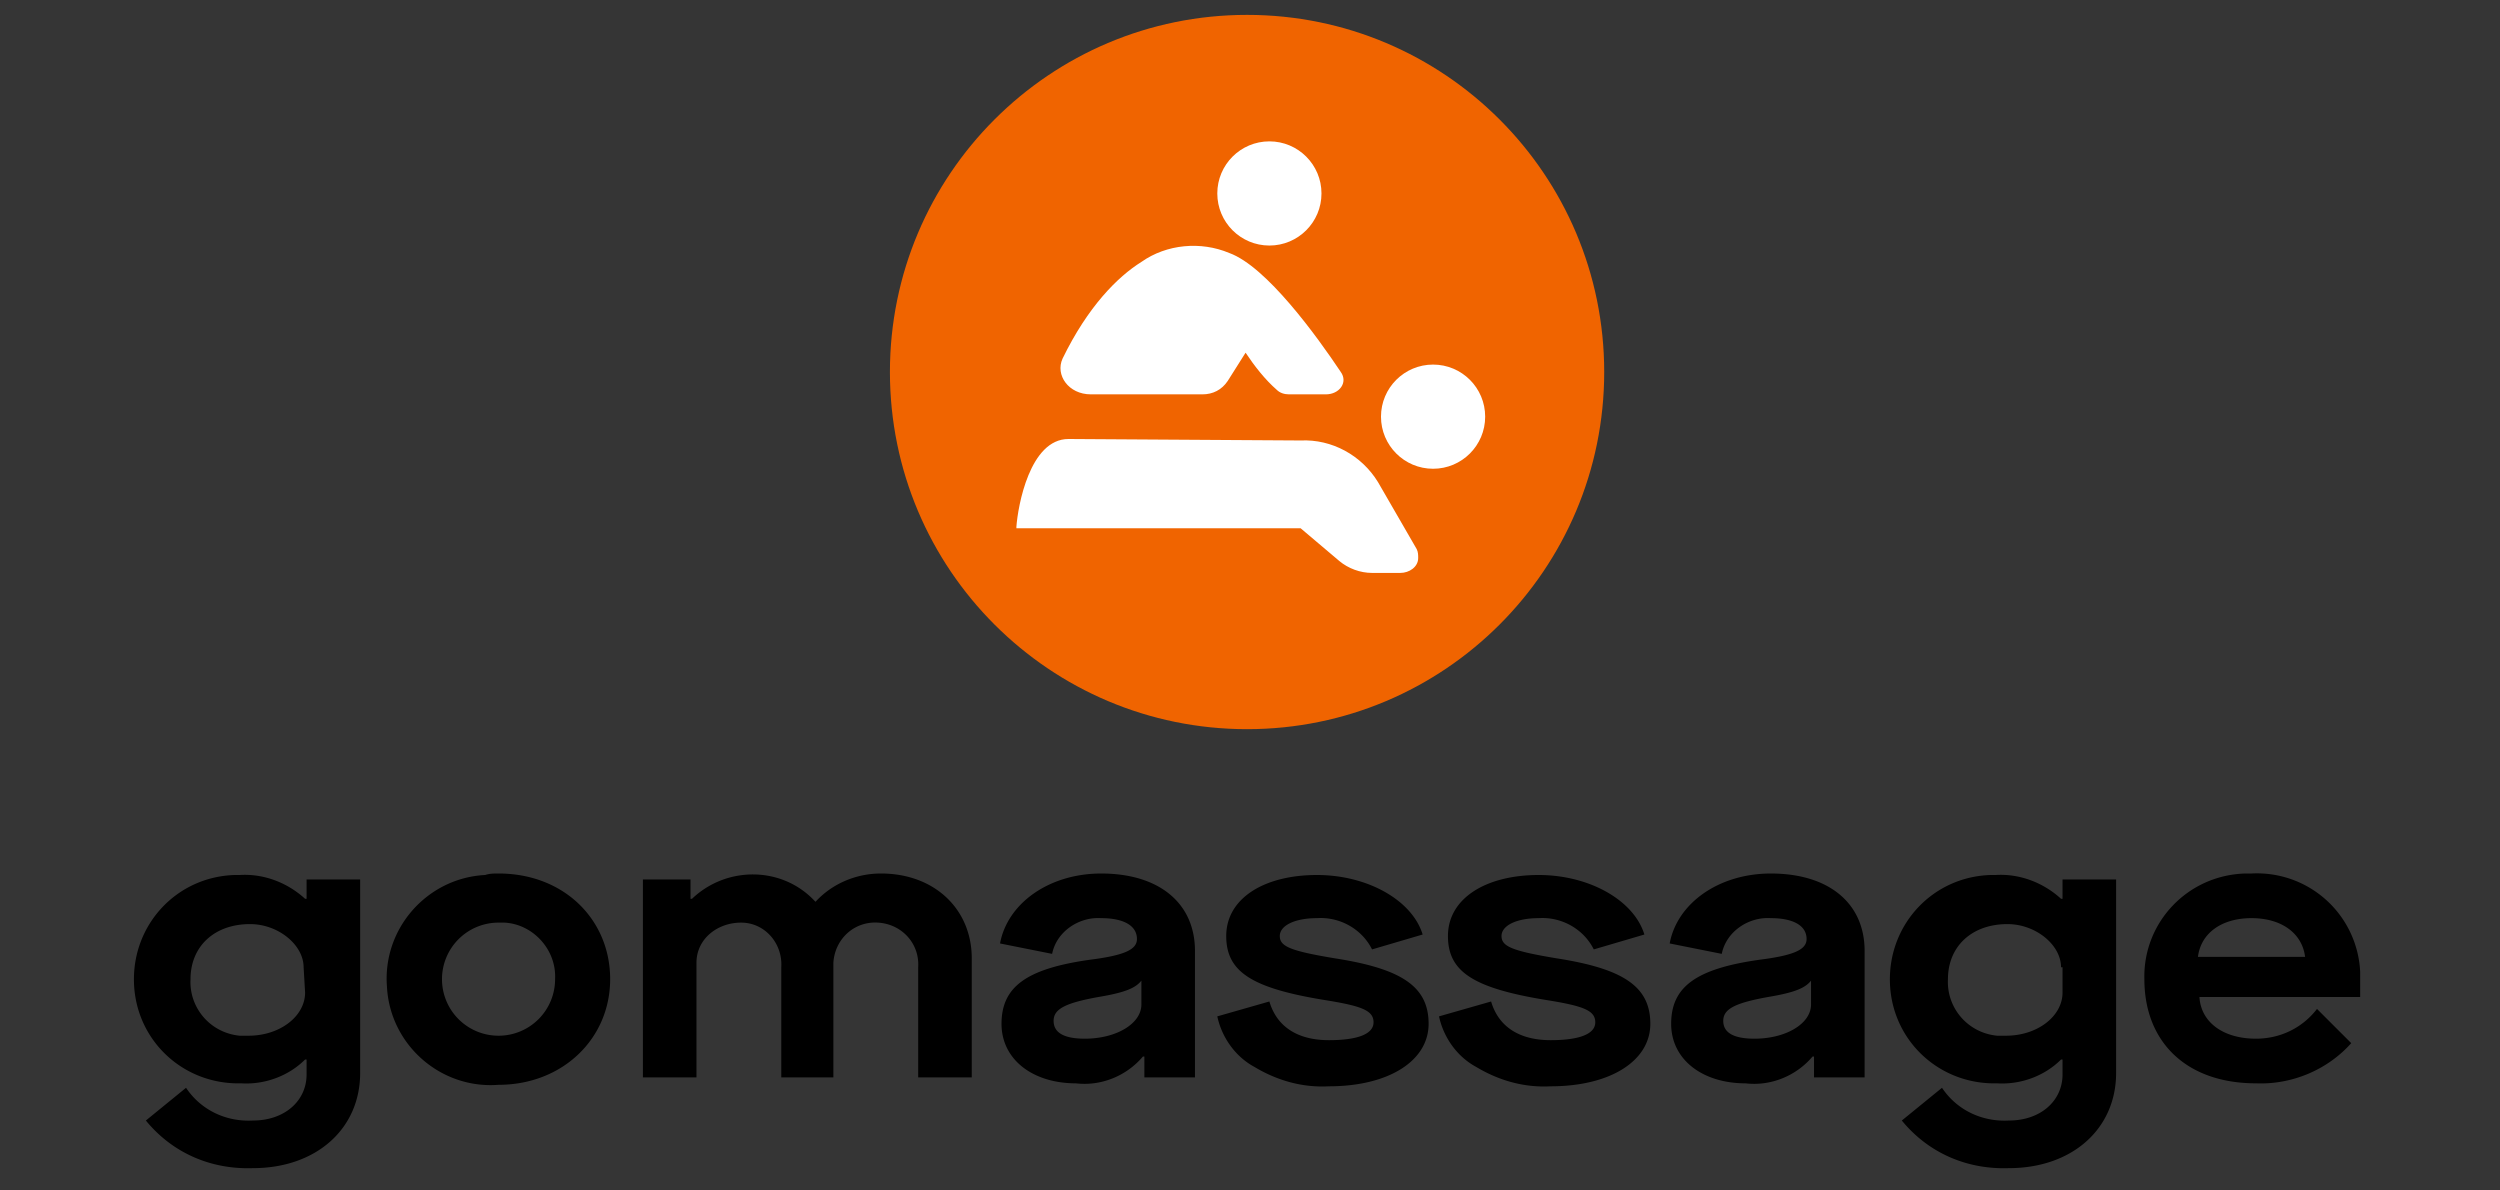 <svg xmlns="http://www.w3.org/2000/svg" width="189" height="90" viewBox="0 0 189 90">
    <rect x="0" y="0" width="189" height="90" fill="#333333" stroke="none"/>
    <g fill="none" fill-rule="evenodd">
        <path fill="#FFF" fill-opacity=".01" d="M0 0h189v90H0z"/>
        <g fill="#000" fill-rule="nonzero">
            <path d="M14.065 82.237c1.125 1.688 3.038 2.588 5.063 2.475 2.362 0 4.05-1.462 4.05-3.487V80.1h-.113c-1.237 1.237-3.037 1.912-4.837 1.8-4.388.112-7.988-3.263-8.1-7.65-.113-4.388 3.262-7.988 7.65-8.1h.337c1.8-.113 3.6.562 4.95 1.8h.113v-1.463h4.05v14.625c0 4.275-3.375 7.2-8.1 7.2-3.15.113-6.075-1.125-8.1-3.6l3.037-2.475zm8.888-9.112c0-1.688-1.913-3.263-4.05-3.263-2.7 0-4.5 1.688-4.5 4.163-.113 2.137 1.462 4.05 3.712 4.275h.675c2.363 0 4.275-1.463 4.275-3.263l-.112-1.912zM37.69 66.037c4.95 0 8.438 3.488 8.438 7.988s-3.6 7.987-8.438 7.987c-4.387.338-8.212-3.037-8.437-7.425-.338-4.387 3.037-8.212 7.425-8.437.337-.113.675-.113 1.012-.113zm0 3.713a4.273 4.273 0 0 0-4.275 4.275A4.273 4.273 0 0 0 37.69 78.3a4.273 4.273 0 0 0 4.275-4.275c.113-2.25-1.687-4.163-3.825-4.275h-.45zM48.49 66.487h3.713v1.463h.112c2.588-2.475 6.75-2.475 9.225.112l.113.113c1.237-1.35 3.037-2.138 4.95-2.138 4.05 0 6.862 2.7 6.862 6.413v9h-4.05v-8.325c.113-1.8-1.237-3.263-3.037-3.375-1.8-.113-3.263 1.237-3.375 3.037V81.45h-3.938v-8.325c.113-1.8-1.237-3.375-3.037-3.375-1.8 0-3.375 1.237-3.375 3.037V81.45h-4.05V66.487h-.113zM82.353 72.562c2.7-.337 3.6-.787 3.6-1.575 0-1.012-1.013-1.575-2.7-1.575-1.688-.112-3.375 1.013-3.713 2.7l-3.937-.787c.562-3.038 3.712-5.288 7.65-5.288 4.387 0 7.087 2.25 7.087 5.85v9.563h-3.825v-1.575h-.112c-1.238 1.462-3.15 2.25-5.063 2.025-3.262 0-5.625-1.8-5.625-4.5 0-2.813 1.913-4.163 6.638-4.838zm3.937 1.575c-.45.563-1.237.9-3.262 1.238-2.475.45-3.375.9-3.375 1.8s.787 1.35 2.362 1.35c2.363 0 4.275-1.125 4.275-2.588v-1.8zM95.965 75.712c.563 1.913 2.138 2.925 4.5 2.925 2.138 0 3.375-.45 3.375-1.35 0-.9-.9-1.237-3.712-1.687-5.513-.9-7.425-2.138-7.425-4.838 0-2.812 2.812-4.612 6.862-4.612 3.825 0 7.2 1.912 7.988 4.5l-3.825 1.125c-.788-1.575-2.475-2.475-4.163-2.363-1.687 0-2.812.563-2.812 1.35 0 .788.787 1.125 4.162 1.688 5.063.787 7.088 2.137 7.088 4.95 0 2.812-3.038 4.725-7.538 4.725-2.025.112-3.937-.45-5.625-1.463-1.462-.787-2.475-2.25-2.812-3.825l3.937-1.125zM112.728 75.712c.562 1.913 2.137 2.925 4.5 2.925 2.137 0 3.375-.45 3.375-1.35 0-.9-.9-1.237-3.713-1.687-5.512-.9-7.425-2.138-7.425-4.838 0-2.812 2.813-4.612 6.863-4.612 3.825 0 7.2 1.912 7.987 4.5l-3.825 1.125c-.787-1.575-2.475-2.475-4.162-2.363-1.688 0-2.813.563-2.813 1.35 0 .788.788 1.125 4.163 1.688 5.062.787 7.087 2.137 7.087 4.95 0 2.812-3.037 4.725-7.537 4.725-2.025.112-3.938-.45-5.625-1.463-1.463-.787-2.475-2.25-2.813-3.825l3.938-1.125zM132.978 72.562c2.7-.337 3.6-.787 3.6-1.575 0-1.012-1.013-1.575-2.7-1.575-1.688-.112-3.375 1.013-3.713 2.7l-3.937-.787c.562-3.038 3.712-5.288 7.65-5.288 4.387 0 7.087 2.25 7.087 5.85v9.563h-3.825v-1.575h-.112c-1.238 1.462-3.15 2.25-5.063 2.025-3.262 0-5.625-1.8-5.625-4.5 0-2.813 1.913-4.163 6.638-4.838zm3.937 1.575c-.45.563-1.237.9-3.262 1.238-2.475.45-3.375.9-3.375 1.8s.787 1.35 2.362 1.35c2.363 0 4.275-1.125 4.275-2.588v-1.8zM146.815 82.237c1.125 1.688 3.038 2.588 5.063 2.475 2.362 0 4.05-1.462 4.05-3.487V80.1h-.113c-1.237 1.237-3.037 1.912-4.837 1.8-4.388.112-7.988-3.263-8.1-7.65-.113-4.388 3.262-7.988 7.65-8.1h.337c1.8-.113 3.6.562 4.95 1.8h.113v-1.463h4.05v14.625c0 4.275-3.375 7.2-8.1 7.2-3.15.113-6.075-1.125-8.1-3.6l3.037-2.475zm9-9.112c0-1.688-1.912-3.263-4.05-3.263-2.7 0-4.5 1.688-4.5 4.163-.112 2.137 1.463 4.05 3.713 4.275h.675c2.362 0 4.275-1.463 4.275-3.263v-1.912h-.113zM170.215 66.037a7.808 7.808 0 0 1 8.213 7.425v1.913h-12.15c.112 1.912 1.8 3.15 4.275 3.15 1.8 0 3.487-.788 4.612-2.25l2.588 2.587c-1.8 2.025-4.5 3.15-7.2 3.038-5.288 0-8.438-3.15-8.438-7.875-.112-4.275 3.263-7.875 7.65-7.988h.45zm4.05 6.3c-.225-1.8-1.8-2.925-4.05-2.925s-3.825 1.125-4.05 2.925h8.1z"/>
        </g>
        <g fill-rule="nonzero" transform="translate(67.278 1.125)">
            <circle cx="27" cy="27" r="27" fill="#F06400"/>
            <circle cx="28.688" cy="13.5" r="3.938" fill="#FFF"/>
            <path fill="#FFF" d="M32.962 28.688c1.013 0 1.688-.9 1.125-1.688-1.8-2.7-5.625-7.988-8.437-9-2.137-.9-4.725-.675-6.637.675-1.8 1.125-4.05 3.375-5.963 7.313-.563 1.237.45 2.7 2.137 2.7h8.438c.788 0 1.462-.338 1.913-1.013l1.35-2.137c.674 1.012 1.462 2.024 2.362 2.812.225.225.563.337.9.337h2.813zM39.825 40.388L36.9 35.325c-1.237-2.025-3.487-3.263-5.85-3.15l-17.55-.112c-2.925 0-3.825 5.062-3.938 6.637v.112H31.05l2.925 2.476c.675.562 1.575.9 2.475.9h2.137c.675 0 1.35-.45 1.35-1.126 0-.224 0-.45-.112-.674z"/>
            <circle cx="41.063" cy="30.375" r="3.938" fill="#FFF"/>
        </g>
    </g>
</svg>
